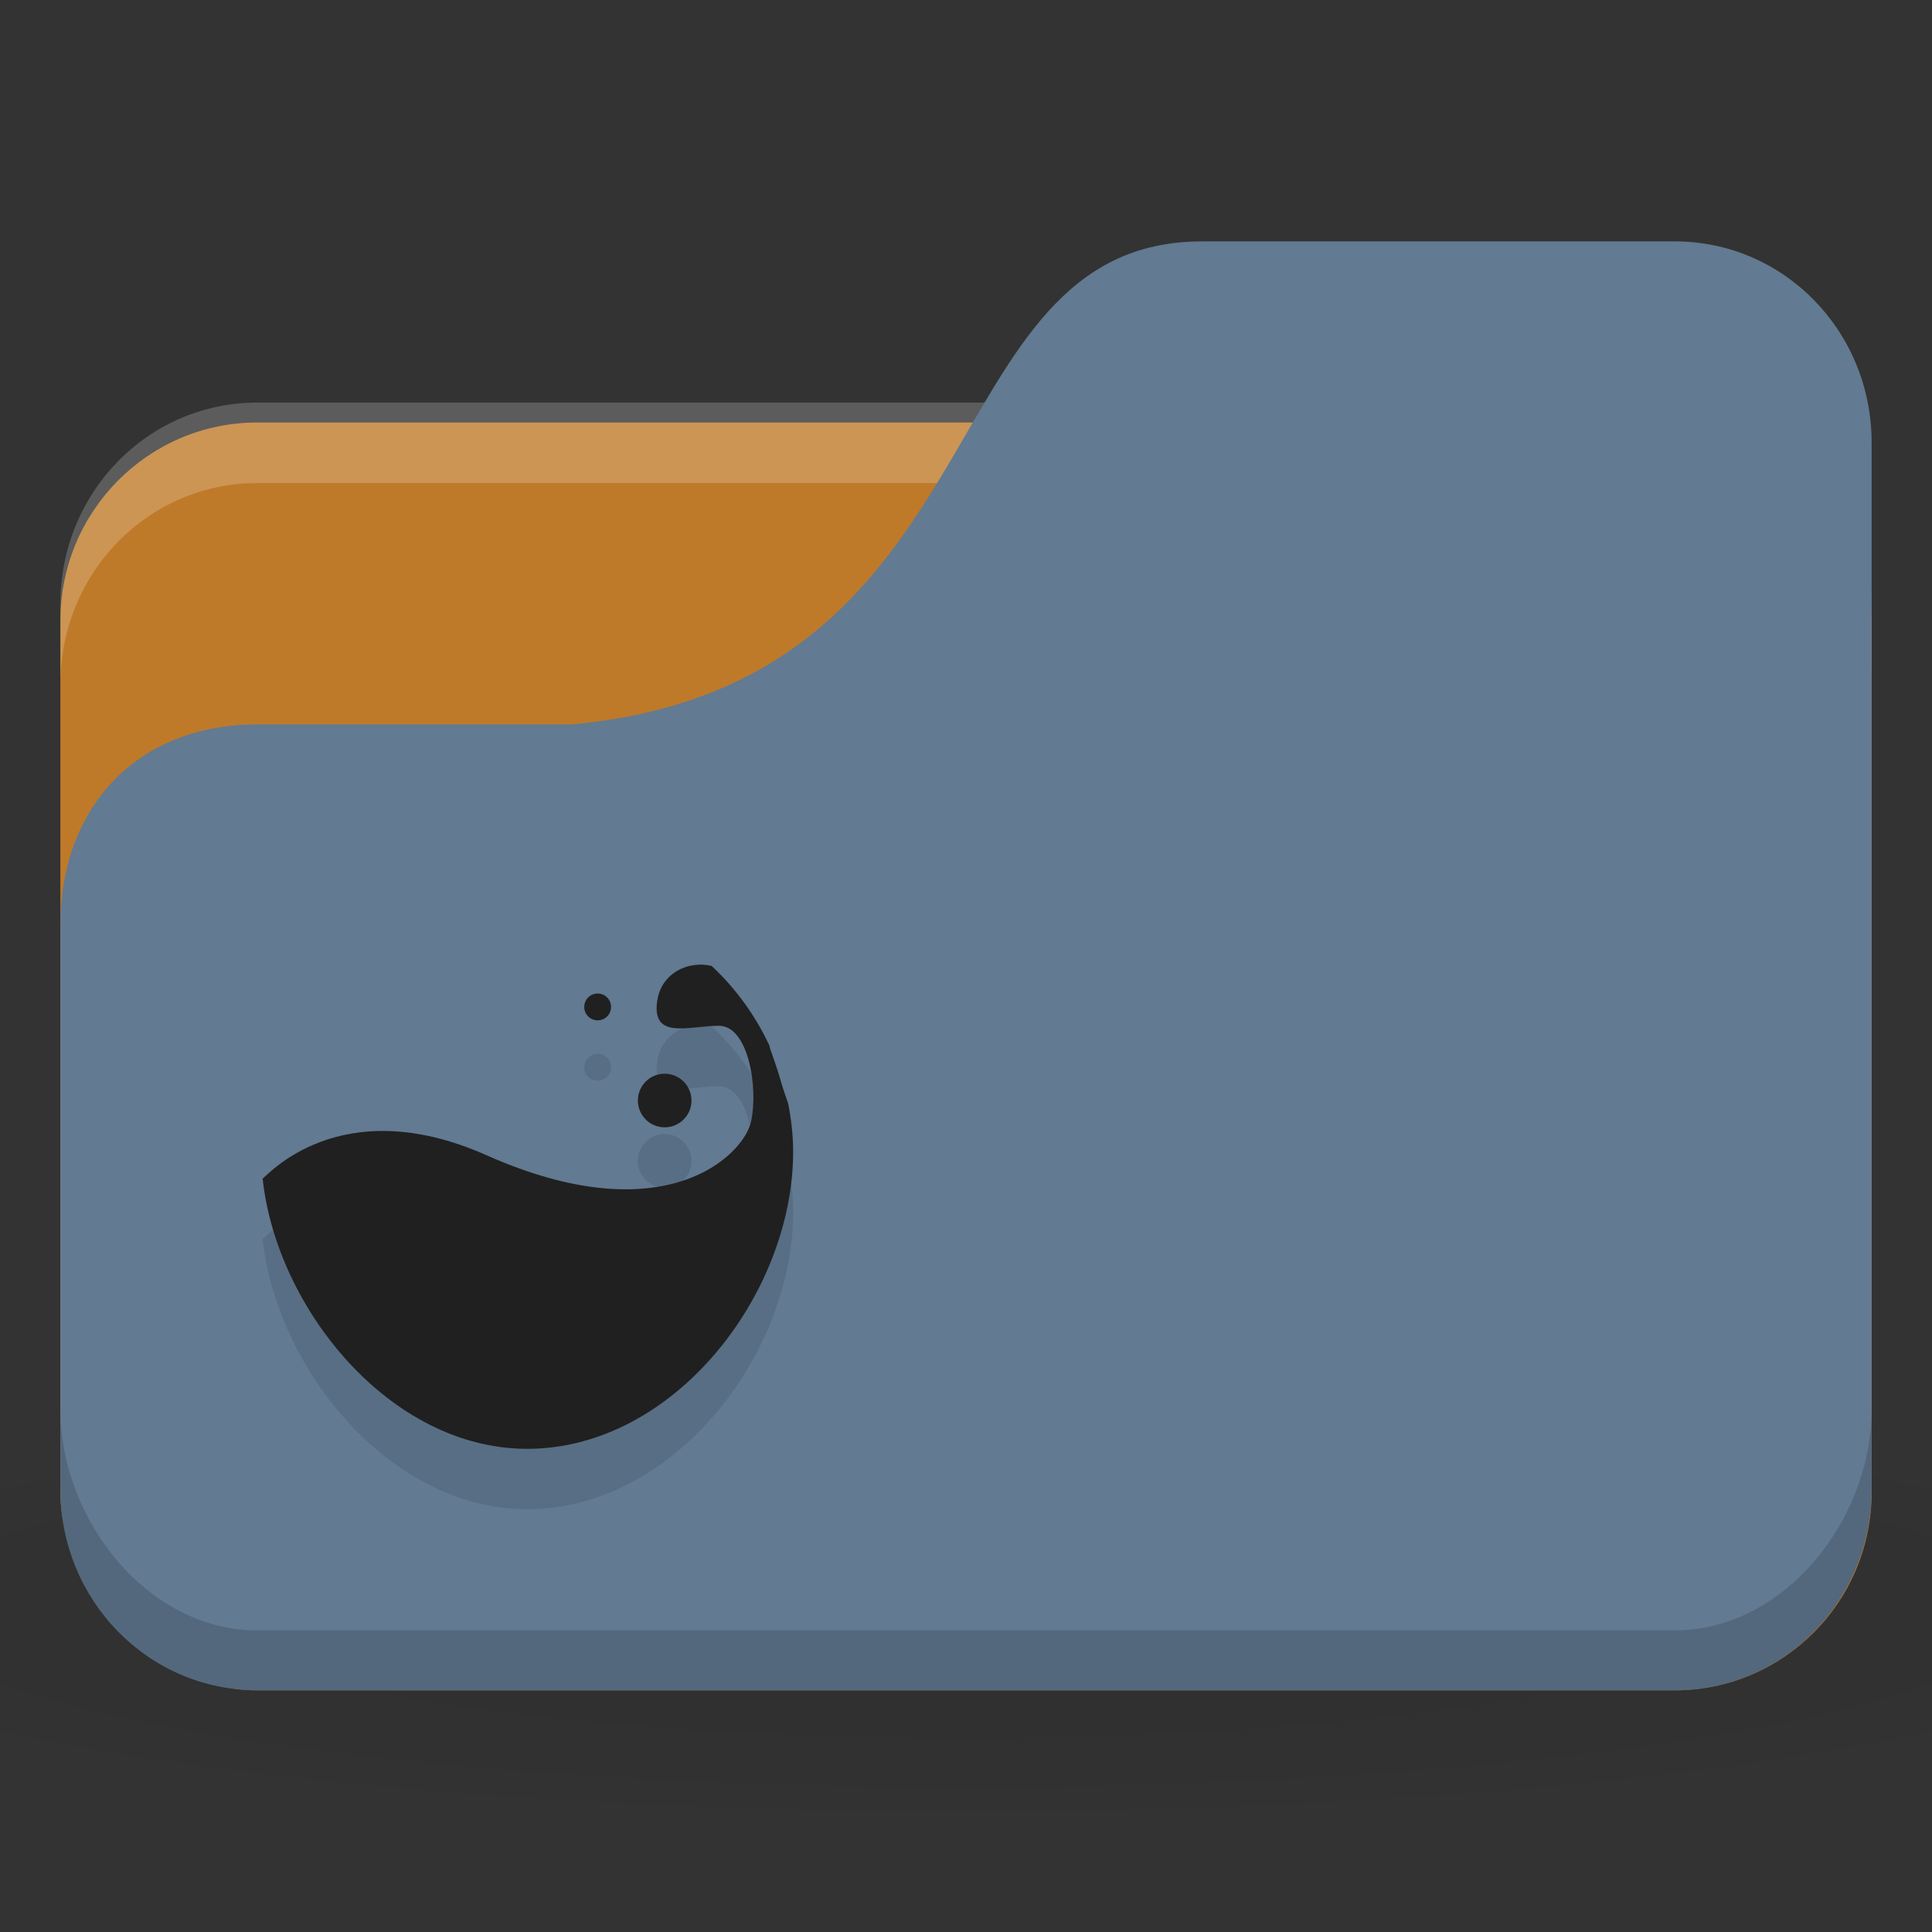 <svg xmlns="http://www.w3.org/2000/svg" viewBox="0 0 32 32">
 <rect x="0" y="0" width="32" height="32" fill="#333333" stroke="none"/>
 <defs>
  <radialGradient r="24" cy="40.5" cx="24" gradientTransform="matrix(0.833,0,0,0.139,-4,1041.404)" gradientUnits="userSpaceOnUse" id="radialGradient3098">
   <stop style="stop-color:#000;stop-opacity:1"/>
   <stop offset="1" style="stop-color:#000;stop-opacity:0.196"/>
  </radialGradient>
 </defs>
 <g transform="translate(0,-1020.362)">
  <path d="m 16 1043.7 c -6.551 0 -12.352 0.522 -16 1.333 l 0 4 c 3.648 0.811 9.449 1.333 16 1.333 6.551 0 12.352 -0.522 16 -1.333 l 0 -4 c -3.648 -0.811 -9.449 -1.333 -16 -1.333 z" style="fill:url(#radialGradient3098);opacity:0.1;fill-opacity:1;stroke:none"/>
  <rect width="30" height="21" x="1" y="1027.36" rx="3.261" ry="3.281" style="fill:#BF7A29;fill-opacity:1;stroke:none"/>
  <path d="m 4.261 1027.03 c -1.807 0 -3.261 1.487 -3.261 3.333 l 0 1.333 c 0 -1.847 1.454 -3.333 3.261 -3.333 l 23.478 0 c 1.807 0 3.261 1.487 3.261 3.333 l 0 -1.333 c 0 -1.847 -1.454 -3.333 -3.261 -3.333 l -23.478 0 z" style="fill:#fff;opacity:0.2;fill-opacity:1;stroke:none"/>
  <path d="m 4.261 1032.36 5.217 0 c 7.174 -0.667 5.87 -8 10.435 -8 l 7.826 0 c 1.807 0 3.261 1.487 3.261 3.333 l 0 17.333 c 0 1.847 -1.454 3.333 -3.261 3.333 l -23.478 0 c -1.807 0 -3.261 -1.487 -3.261 -3.333 l 0 -9.333 c 0 -2 1.304 -3.333 3.261 -3.333 z" style="fill:#627A92;fill-opacity:1;stroke:none"/>
  <path d="m 11.579 1037.34 c -0.325 0.01 -0.645 0.218 -0.696 0.615 -0.082 0.635 0.533 0.397 1.024 0.397 0.492 0 0.655 1.032 0.533 1.588 -0.123 0.556 -1.429 1.869 -4.383 0.556 -2.432 -1.081 -3.646 0.358 -3.707 0.387 0.23 2.147 2.106 4.476 4.383 4.476 2.432 0 4.404 -2.566 4.404 -4.923 0 -0.271 -0.032 -0.537 -0.082 -0.794 -0.045 -0.13 -0.09 -0.259 -0.123 -0.377 -0.06 -0.211 -0.127 -0.39 -0.184 -0.556 -0.002 -0.01 0.002 -0.014 0 -0.02 -0.233 -0.501 -0.559 -0.954 -0.963 -1.33 -0.002 -0.01 -0.008 0.01 -0.01 0 -0.063 -0.015 -0.13 -0.021 -0.195 -0.02 z" style="fill:#000;fill-opacity:0.098;color:#000"/>
  <path d="m 1 1043.7 0 1.333 c 0 1.847 1.454 3.333 3.261 3.333 l 23.478 0 c 1.807 0 3.261 -1.487 3.261 -3.333 l 0 -1.333 c 0 1.847 -1.454 3.667 -3.261 3.667 l -23.478 0 c -1.807 0 -3.261 -1.82 -3.261 -3.667 z" style="fill:#000;opacity:0.15;fill-opacity:1;stroke:none"/>
  <path d="m 11.453 1039.59 c 0 0.245 -0.199 0.444 -0.444 0.444 -0.245 0 -0.444 -0.199 -0.444 -0.444 0 -0.245 0.199 -0.444 0.444 -0.444 0.245 0 0.444 0.199 0.444 0.444 z" style="fill:#000;fill-opacity:0.098;color:#000"/>
  <path d="m 11.579 1036.34 c -0.325 0.01 -0.645 0.218 -0.696 0.615 -0.082 0.635 0.533 0.397 1.024 0.397 0.492 0 0.655 1.032 0.533 1.588 -0.123 0.556 -1.429 1.869 -4.383 0.556 -2.432 -1.081 -3.646 0.358 -3.707 0.387 0.23 2.147 2.106 4.476 4.383 4.476 2.432 0 4.404 -2.566 4.404 -4.923 0 -0.271 -0.032 -0.537 -0.082 -0.794 -0.045 -0.13 -0.09 -0.259 -0.123 -0.377 -0.06 -0.211 -0.127 -0.39 -0.184 -0.556 -0.002 -0.01 0.002 -0.014 0 -0.02 -0.233 -0.501 -0.559 -0.954 -0.963 -1.33 -0.002 -0.01 -0.008 0.01 -0.01 0 -0.063 -0.015 -0.13 -0.021 -0.195 -0.02 z" style="fill:#202020;fill-opacity:1;color:#000"/>
  <path d="m 10.121 1038.04 c 0 0.123 -0.099 0.222 -0.222 0.222 -0.123 0 -0.222 -0.099 -0.222 -0.222 0 -0.123 0.099 -0.222 0.222 -0.222 0.123 0 0.222 0.099 0.222 0.222 z" style="fill:#000;fill-opacity:0.098;color:#000"/>
  <path d="m 11.453 1038.59 c 0 0.245 -0.199 0.444 -0.444 0.444 -0.245 0 -0.444 -0.199 -0.444 -0.444 0 -0.245 0.199 -0.444 0.444 -0.444 0.245 0 0.444 0.199 0.444 0.444 z" style="fill:#202020;fill-opacity:1;color:#000"/>
  <path d="m 10.121 1037.04 c 0 0.123 -0.099 0.222 -0.222 0.222 -0.123 0 -0.222 -0.099 -0.222 -0.222 0 -0.123 0.099 -0.222 0.222 -0.222 0.123 0 0.222 0.099 0.222 0.222 z" style="fill:#202020;fill-opacity:1;color:#000"/>
 </g>
</svg>
